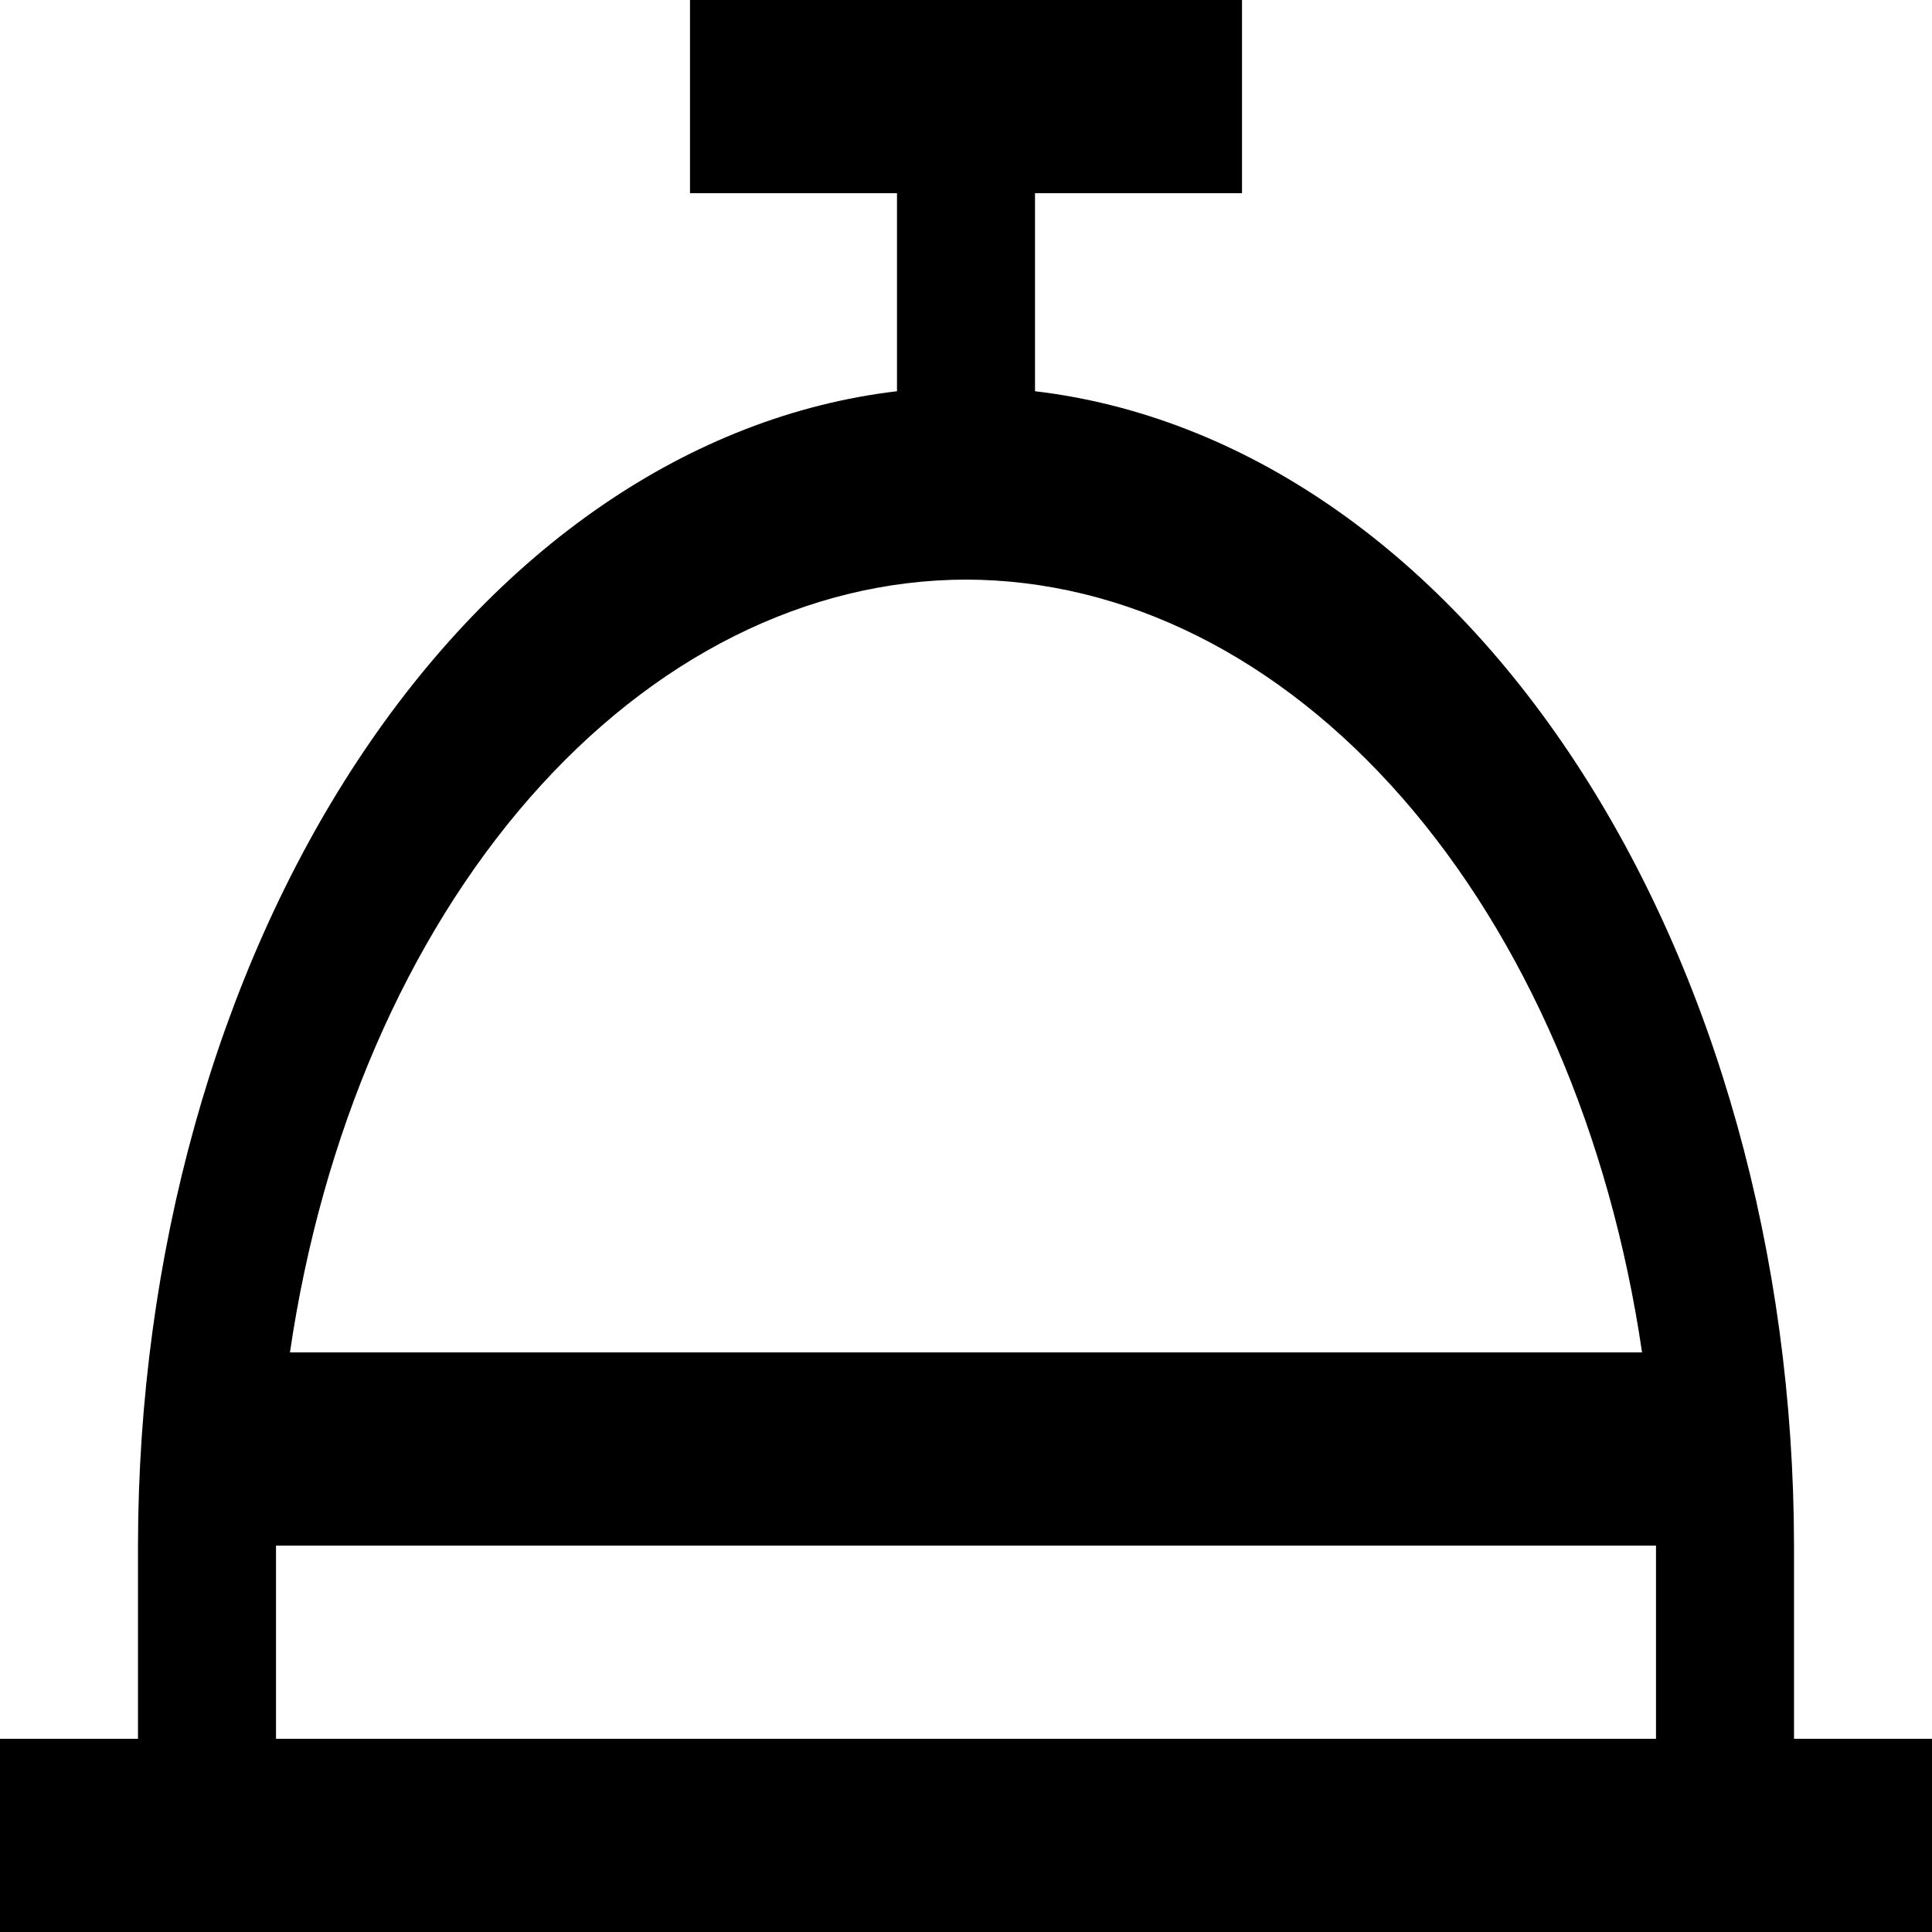 <svg width="50" height="50" viewBox="0 0 50 50" fill="none" xmlns="http://www.w3.org/2000/svg">
<path id="Vector" d="M46.429 45V40C46.421 32.481 44.398 25.241 40.761 19.709C37.124 14.177 32.137 10.757 26.786 10.125V5H32.143V0H17.857V5H23.214V10.125C17.863 10.757 12.876 14.177 9.239 19.709C5.602 25.241 3.579 32.481 3.571 40V45H0V50H50V45H46.429ZM25 15C29.114 15.008 33.101 17.002 36.288 20.645C39.475 24.288 41.668 29.358 42.496 35H7.504C8.332 29.358 10.525 24.288 13.712 20.645C16.899 17.002 20.886 15.008 25 15ZM7.143 40H42.857V45H7.143V40Z" fill="black"/>
</svg>
